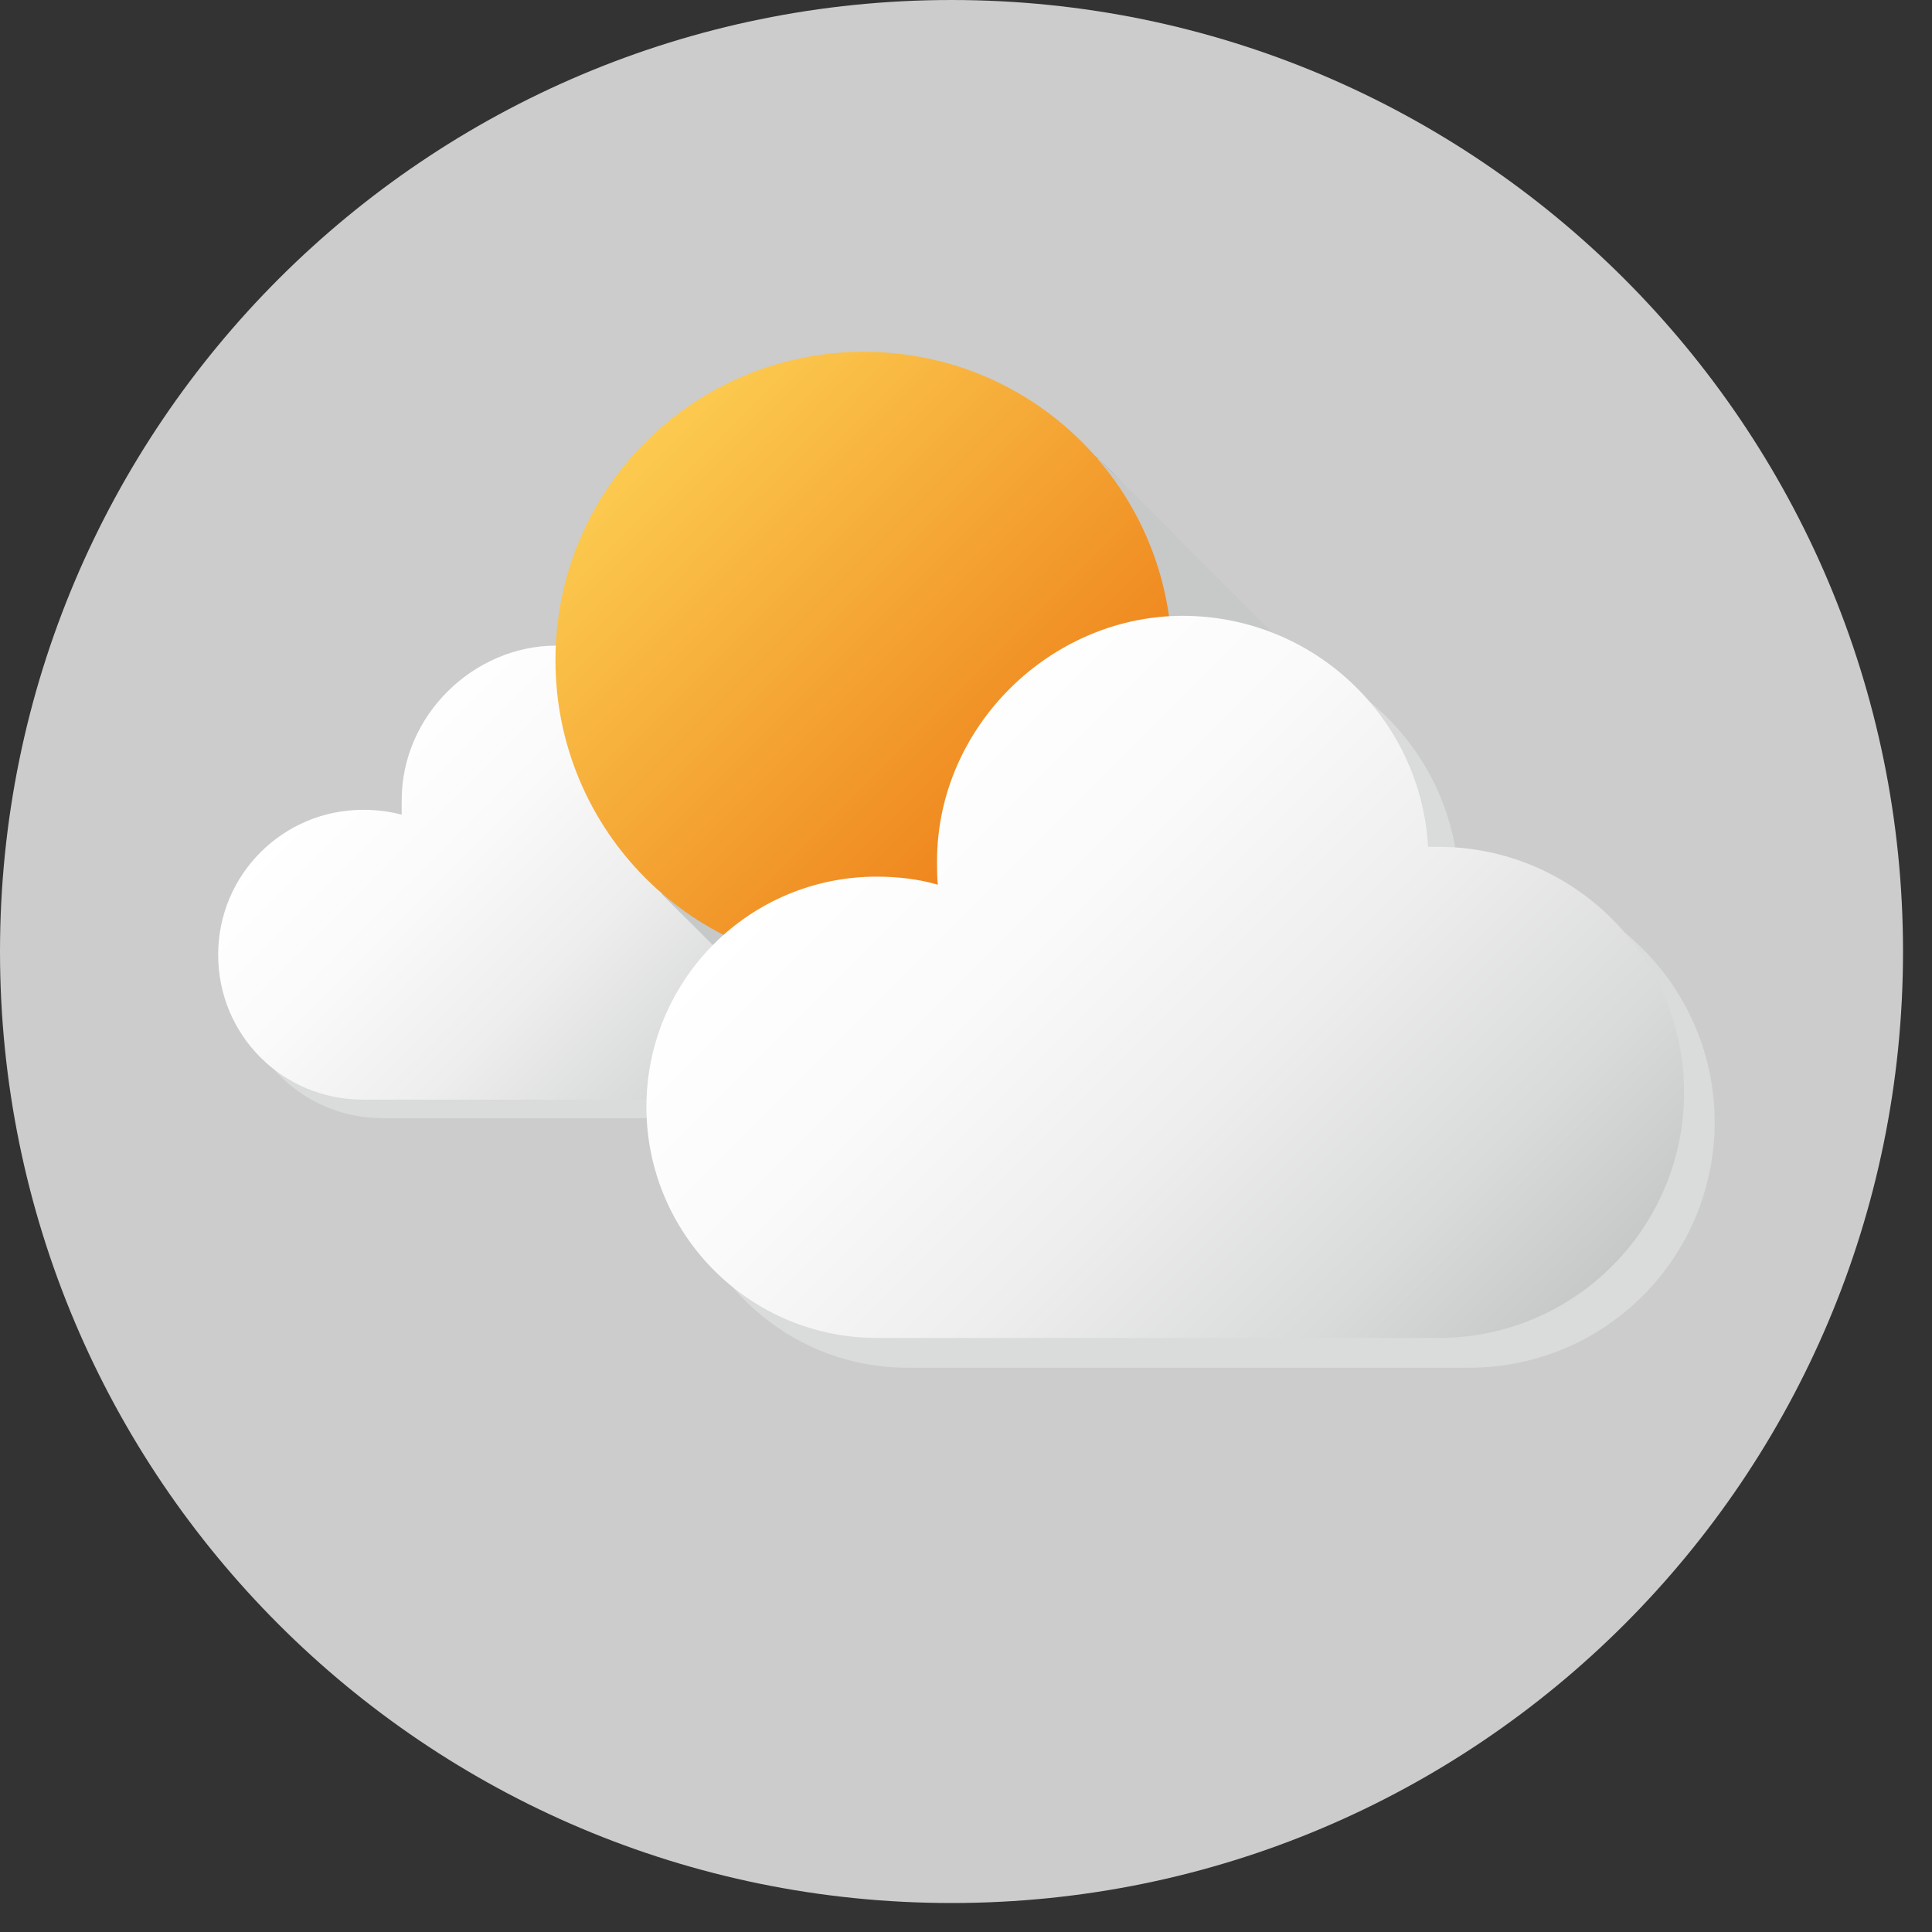 <svg width="24" height="24" viewBox="0 0 24 24" fill="none" xmlns="http://www.w3.org/2000/svg">
<rect x="0" y="0" width="24" height="24" fill="#333333" stroke="none"/>
<g clip-path="url(#clip0_622_8044)">
<path d="M23.64 11.82C23.64 5.29 18.34 0 11.82 0C5.3 0 0 5.29 0 11.82C0 18.35 5.29 23.64 11.82 23.64C18.35 23.64 23.64 18.35 23.64 11.82Z" fill="#cccccc"/>
<g style="mix-blend-mode:multiply">
<path d="M9.14 10.05C9.14 10.05 9.09 10.05 9.06 10.05C9 9.05 8.17 8.25 7.15 8.25C6.13 8.25 5.23 9.11 5.23 10.17C5.23 10.23 5.23 10.29 5.23 10.35C5.08 10.31 4.92 10.29 4.75 10.29C3.76 10.29 2.95 11.1 2.95 12.09C2.95 13.08 3.75 13.89 4.75 13.89H9.13C10.19 13.89 11.05 13.03 11.05 11.97C11.05 10.91 10.19 10.06 9.13 10.06L9.14 10.05Z" fill="#DADBDB"/>
</g>
<path d="M8.9 9.82C8.9 9.82 8.85 9.82 8.82 9.82C8.76 8.82 7.93 8.02 6.91 8.02C5.89 8.02 4.99 8.88 4.99 9.94C4.99 10 4.99 10.06 4.99 10.12C4.84 10.08 4.68 10.06 4.51 10.06C3.52 10.06 2.71 10.86 2.71 11.86C2.71 12.86 3.51 13.66 4.51 13.66H8.89C9.95 13.66 10.81 12.8 10.81 11.74C10.81 10.68 9.95 9.82 8.89 9.82H8.9Z" fill="url(#paint0_linear_622_8044)"/>
<path d="M14.91 8.55C14.91 6.43 13.2 4.72 11.08 4.72C8.96 4.72 7.25 6.44 7.25 8.55C7.25 10.66 8.97 12.38 11.08 12.38C13.19 12.38 14.91 10.67 14.91 8.55Z" fill="#9D9E9E"/>
<path style="mix-blend-mode:multiply" d="M13.643 5.696L8.227 11.112L12.094 14.98L17.511 9.563L13.643 5.696Z" fill="url(#paint1_linear_622_8044)"/>
<path d="M14.56 8.2C14.56 6.08 12.85 4.37 10.73 4.37C8.61 4.37 6.9 6.08 6.9 8.2C6.9 10.32 8.61 12.03 10.73 12.03C12.85 12.03 14.56 10.32 14.56 8.2Z" fill="url(#paint2_linear_622_8044)"/>
<g style="mix-blend-mode:multiply">
<path d="M18.25 10.89C18.25 10.89 18.16 10.89 18.12 10.89C18.03 9.29 16.7 8.02 15.07 8.02C13.44 8.02 12.02 9.39 12.02 11.07C12.02 11.17 12.02 11.26 12.03 11.36C11.79 11.29 11.53 11.26 11.27 11.26C9.69 11.26 8.41 12.54 8.41 14.12C8.41 15.7 9.69 16.99 11.27 16.99H18.25C19.94 16.99 21.3 15.62 21.3 13.94C21.3 12.26 19.93 10.89 18.25 10.89V10.89Z" fill="#DADBDB"/>
</g>
<path d="M17.87 10.52C17.87 10.52 17.78 10.52 17.74 10.52C17.65 8.92 16.32 7.65 14.69 7.65C13.06 7.65 11.64 9.02 11.64 10.7C11.64 10.8 11.64 10.89 11.65 10.99C11.41 10.92 11.15 10.89 10.89 10.89C9.31 10.89 8.03 12.17 8.03 13.75C8.03 15.33 9.31 16.62 10.89 16.62H17.87C19.56 16.62 20.92 15.25 20.92 13.57C20.92 11.89 19.55 10.52 17.87 10.52V10.52Z" fill="url(#paint3_linear_622_8044)"/>
</g>
<defs>
<linearGradient id="paint0_linear_622_8044" x1="4.41" y1="9.41" x2="9.17" y2="14.17" gradientUnits="userSpaceOnUse">
<stop stop-color="white"/>
<stop offset="0.26" stop-color="#FAFAFA"/>
<stop offset="0.53" stop-color="#EEEEEE"/>
<stop offset="0.81" stop-color="#D9DADA"/>
<stop offset="1" stop-color="#C7C8C8"/>
</linearGradient>
<linearGradient id="paint1_linear_622_8044" x1="85.581" y1="-4.536" x2="90.73" y2="-0.63" gradientUnits="userSpaceOnUse">
<stop stop-color="#C7C8C8"/>
<stop offset="1" stop-color="#DADBDB"/>
</linearGradient>
<linearGradient id="paint2_linear_622_8044" x1="8.02" y1="5.49" x2="13.44" y2="10.91" gradientUnits="userSpaceOnUse">
<stop stop-color="#FCCA4F"/>
<stop offset="1" stop-color="#EC7A15"/>
</linearGradient>
<linearGradient id="paint3_linear_622_8044" x1="10.72" y1="9.87" x2="18.3" y2="17.45" gradientUnits="userSpaceOnUse">
<stop stop-color="white"/>
<stop offset="0.26" stop-color="#FAFAFA"/>
<stop offset="0.53" stop-color="#EEEEEE"/>
<stop offset="0.81" stop-color="#D9DADA"/>
<stop offset="1" stop-color="#C7C8C8"/>
</linearGradient>
<clipPath id="clip0_622_8044">
<rect width="23.64" height="23.64" fill="white"/>
</clipPath>
</defs>
</svg>
